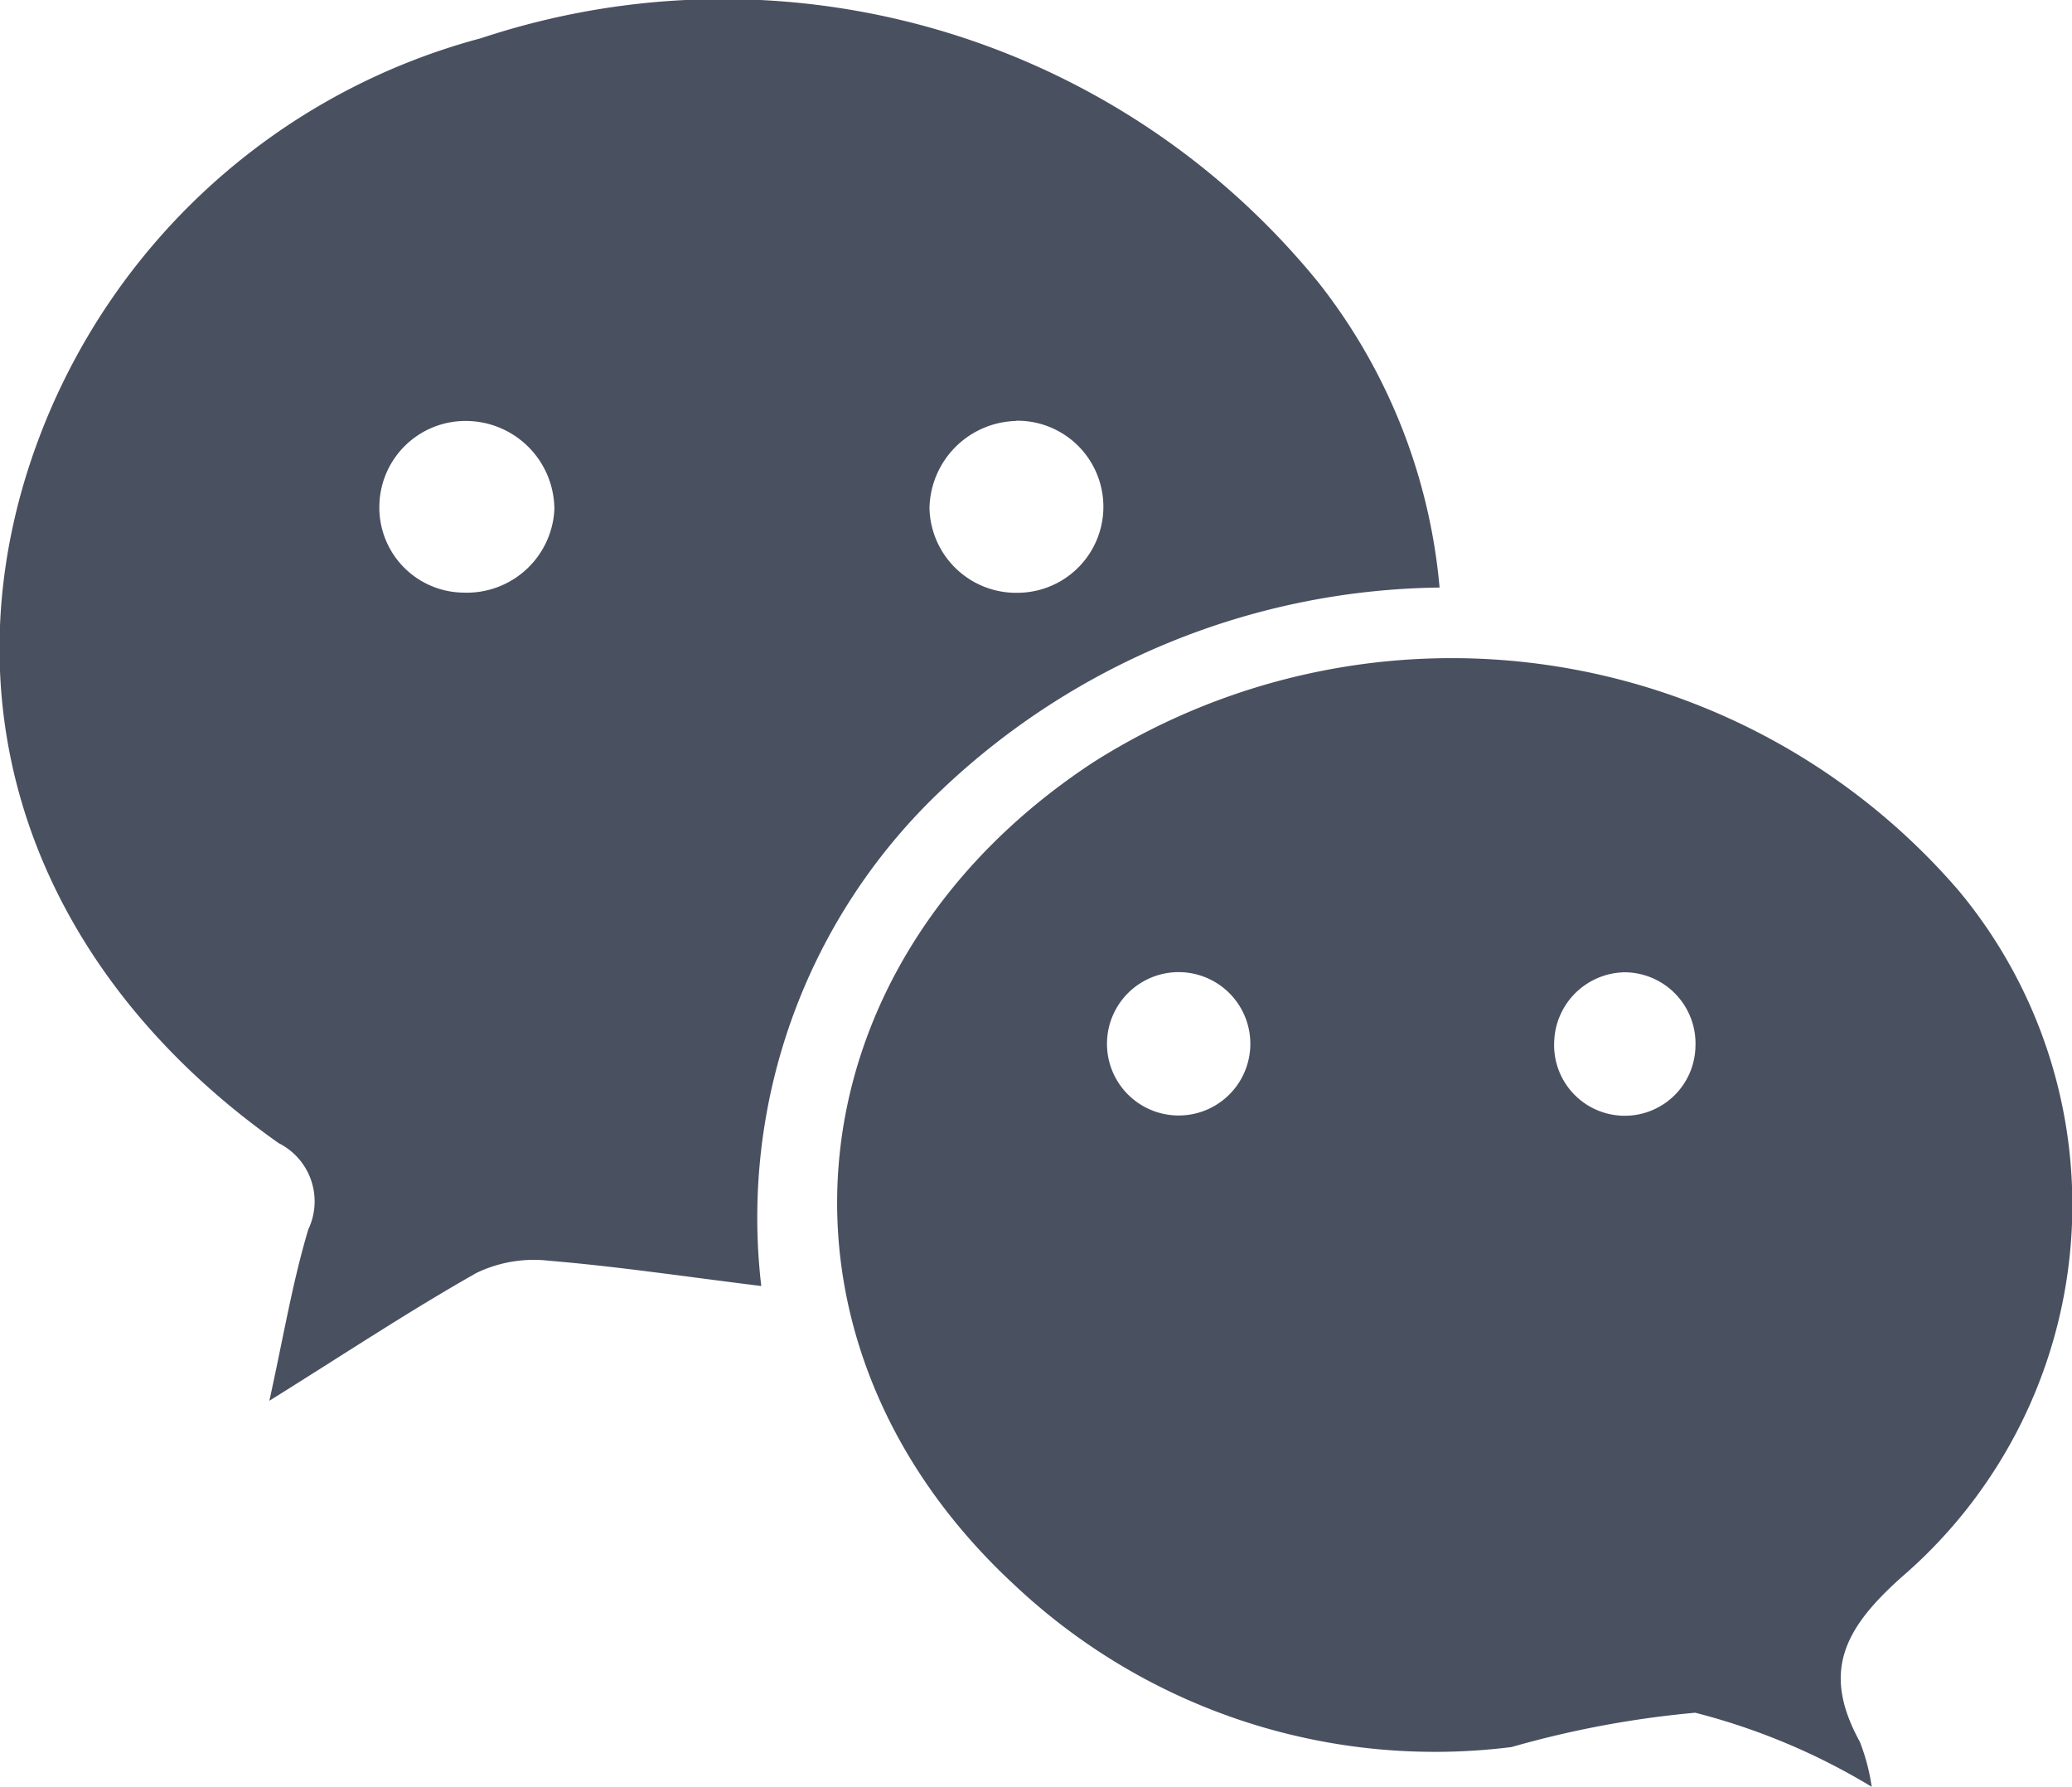 <svg xmlns="http://www.w3.org/2000/svg" width="27" height="23.282" viewBox="0 0 27 23.282">
  <g id="icon-wechat" transform="translate(-10.5 -12.359)">
    <path id="Path_1139" data-name="Path 1139" d="M29.259,20.015A9.579,9.579,0,0,0,22.8,22.623a7.666,7.666,0,0,0-2.38,6.493c-.98-.121-1.872-.255-2.77-.33a1.722,1.722,0,0,0-.94.159c-.871.492-1.707,1.047-2.7,1.666.182-.822.3-1.541.508-2.234a.849.849,0,0,0-.387-1.123c-3.008-2.124-4.277-5.3-3.327-8.576a8.49,8.49,0,0,1,5.964-5.821,10,10,0,0,1,10.926,3.2A7.491,7.491,0,0,1,29.259,20.015ZM17.724,19a1.155,1.155,0,0,0-1.112-1.155,1.122,1.122,0,0,0-1.168,1.085,1.108,1.108,0,0,0,1.1,1.151A1.142,1.142,0,0,0,17.724,19Zm6.018-1.156a1.158,1.158,0,0,0-1.13,1.139,1.129,1.129,0,0,0,1.16,1.1,1.121,1.121,0,1,0-.03-2.242Z" fill="#495060"/>
    <path id="Path_1140" data-name="Path 1140" d="M34.89,35.641a8.5,8.5,0,0,0-2.3-.965,12.873,12.873,0,0,0-2.392.447,7.989,7.989,0,0,1-6.482-2.115c-3.457-3.2-2.963-8.1,1.036-10.72a8.718,8.718,0,0,1,11.274,1.679A6.4,6.4,0,0,1,35.29,32.9c-.773.686-1.051,1.25-.555,2.154A2.637,2.637,0,0,1,34.89,35.641Zm-9.034-8.747a.934.934,0,1,0,.006-1.868.934.934,0,1,0-.006,1.868Zm5.823-1.866a.934.934,0,0,0-.926.893.921.921,0,1,0,1.84.08A.928.928,0,0,0,31.679,25.028Z" fill="#495060"/>
  </g>
</svg>
